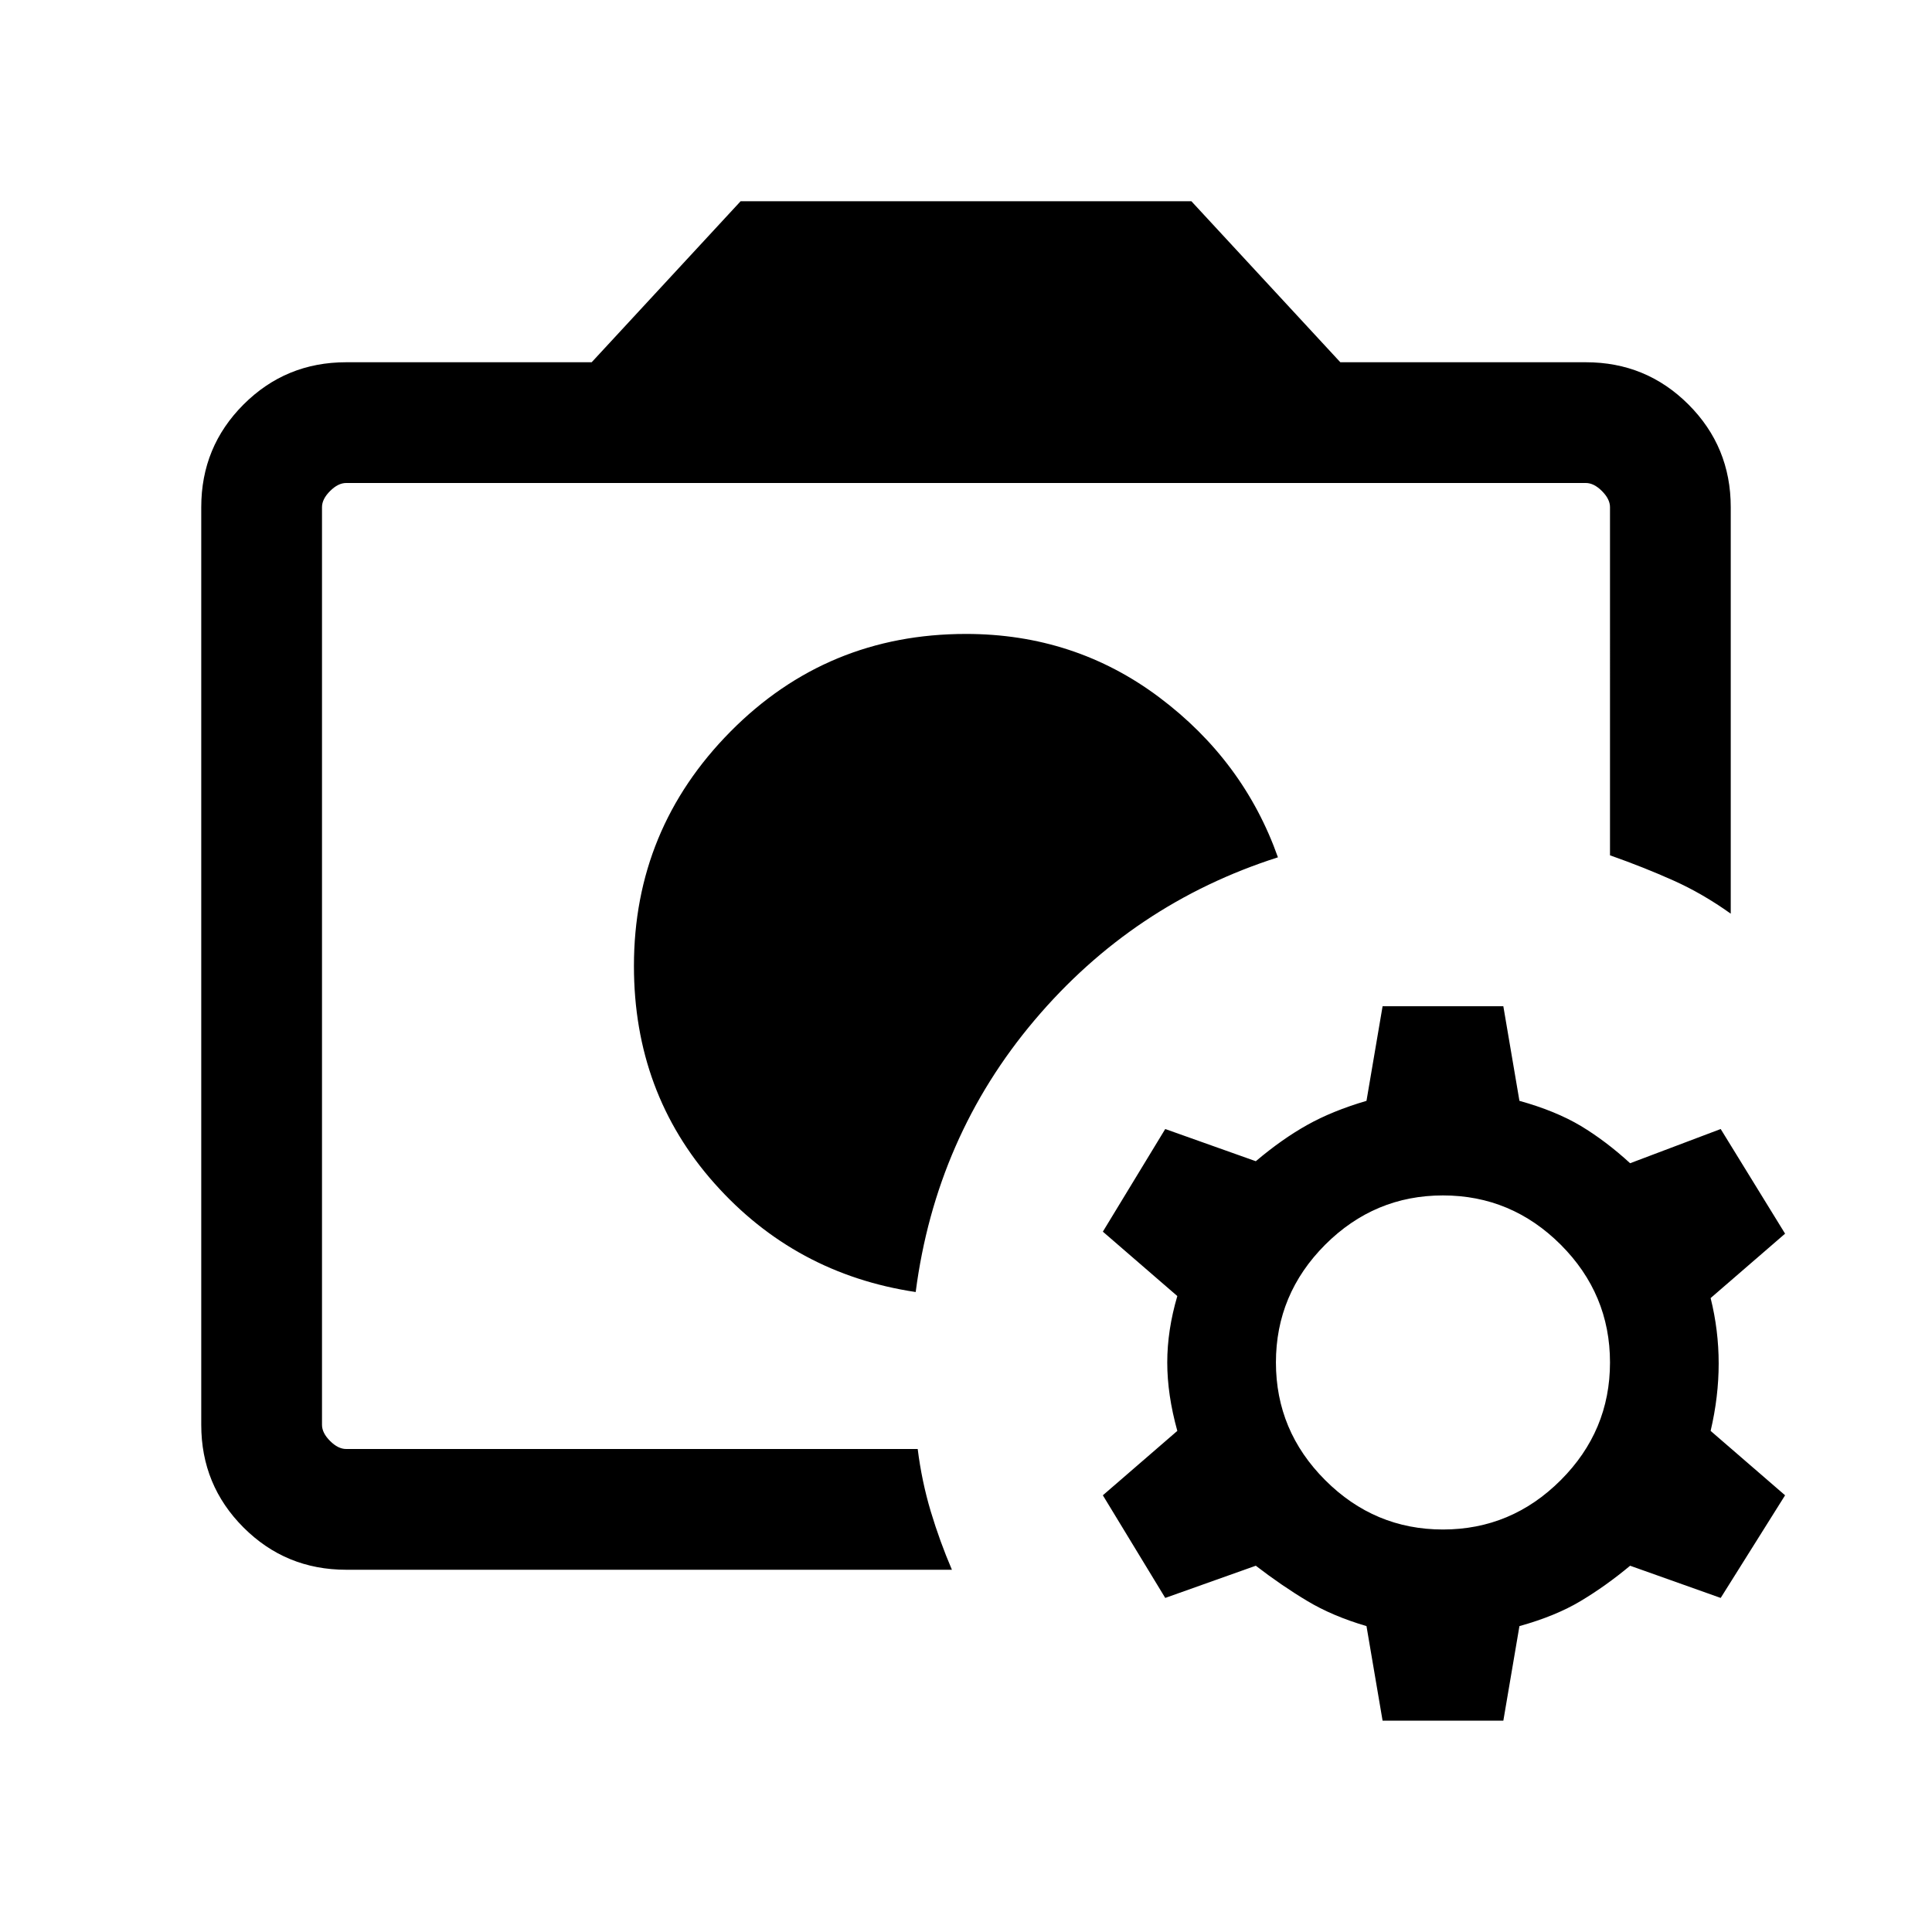 <svg xmlns="http://www.w3.org/2000/svg" viewBox="0 0 24 24"><path d="M11.925 12Zm-.55 4.05q.25-1.925 1.475-3.375t3.025-2.025q-.425-1.2-1.475-1.988-1.05-.787-2.4-.787-1.725 0-2.925 1.212-1.2 1.213-1.2 2.913 0 1.575 1 2.7 1 1.125 2.5 1.35ZM4 18V6 10.65v-.35V18Zm.3 1.5q-.75 0-1.275-.525Q2.5 18.45 2.5 17.7V6.3q0-.75.525-1.275Q3.55 4.5 4.3 4.5h3.05l1.85-2h5.6l1.85 2h3.05q.75 0 1.275.525.525.525.525 1.275v5.05q-.35-.25-.712-.412-.363-.163-.788-.313V6.3q0-.1-.1-.2t-.2-.1H4.3q-.1 0-.2.1t-.1.2v11.4q0 .1.1.2t.2.1h7.1q.05.4.162.775.113.375.263.725Zm12.875 1.875-.2-1.175q-.425-.125-.737-.313-.313-.187-.638-.437l-1.125.4-.775-1.275.925-.8q-.125-.45-.125-.85 0-.4.125-.825l-.925-.8.775-1.275 1.125.4q.325-.275.638-.45.312-.175.737-.3l.2-1.175h1.5l.2 1.175q.45.125.763.312.312.188.612.463l1.125-.425.8 1.3-.925.8q.1.4.1.813 0 .412-.1.837l.925.8-.8 1.275-1.125-.4q-.3.25-.612.437-.313.188-.763.313l-.2 1.175Zm.75-2.375q.85 0 1.463-.613.612-.612.612-1.462t-.612-1.463q-.613-.612-1.463-.612-.85 0-1.463.612-.612.613-.612 1.463 0 .85.612 1.462.613.613 1.463.613Z"/></svg>